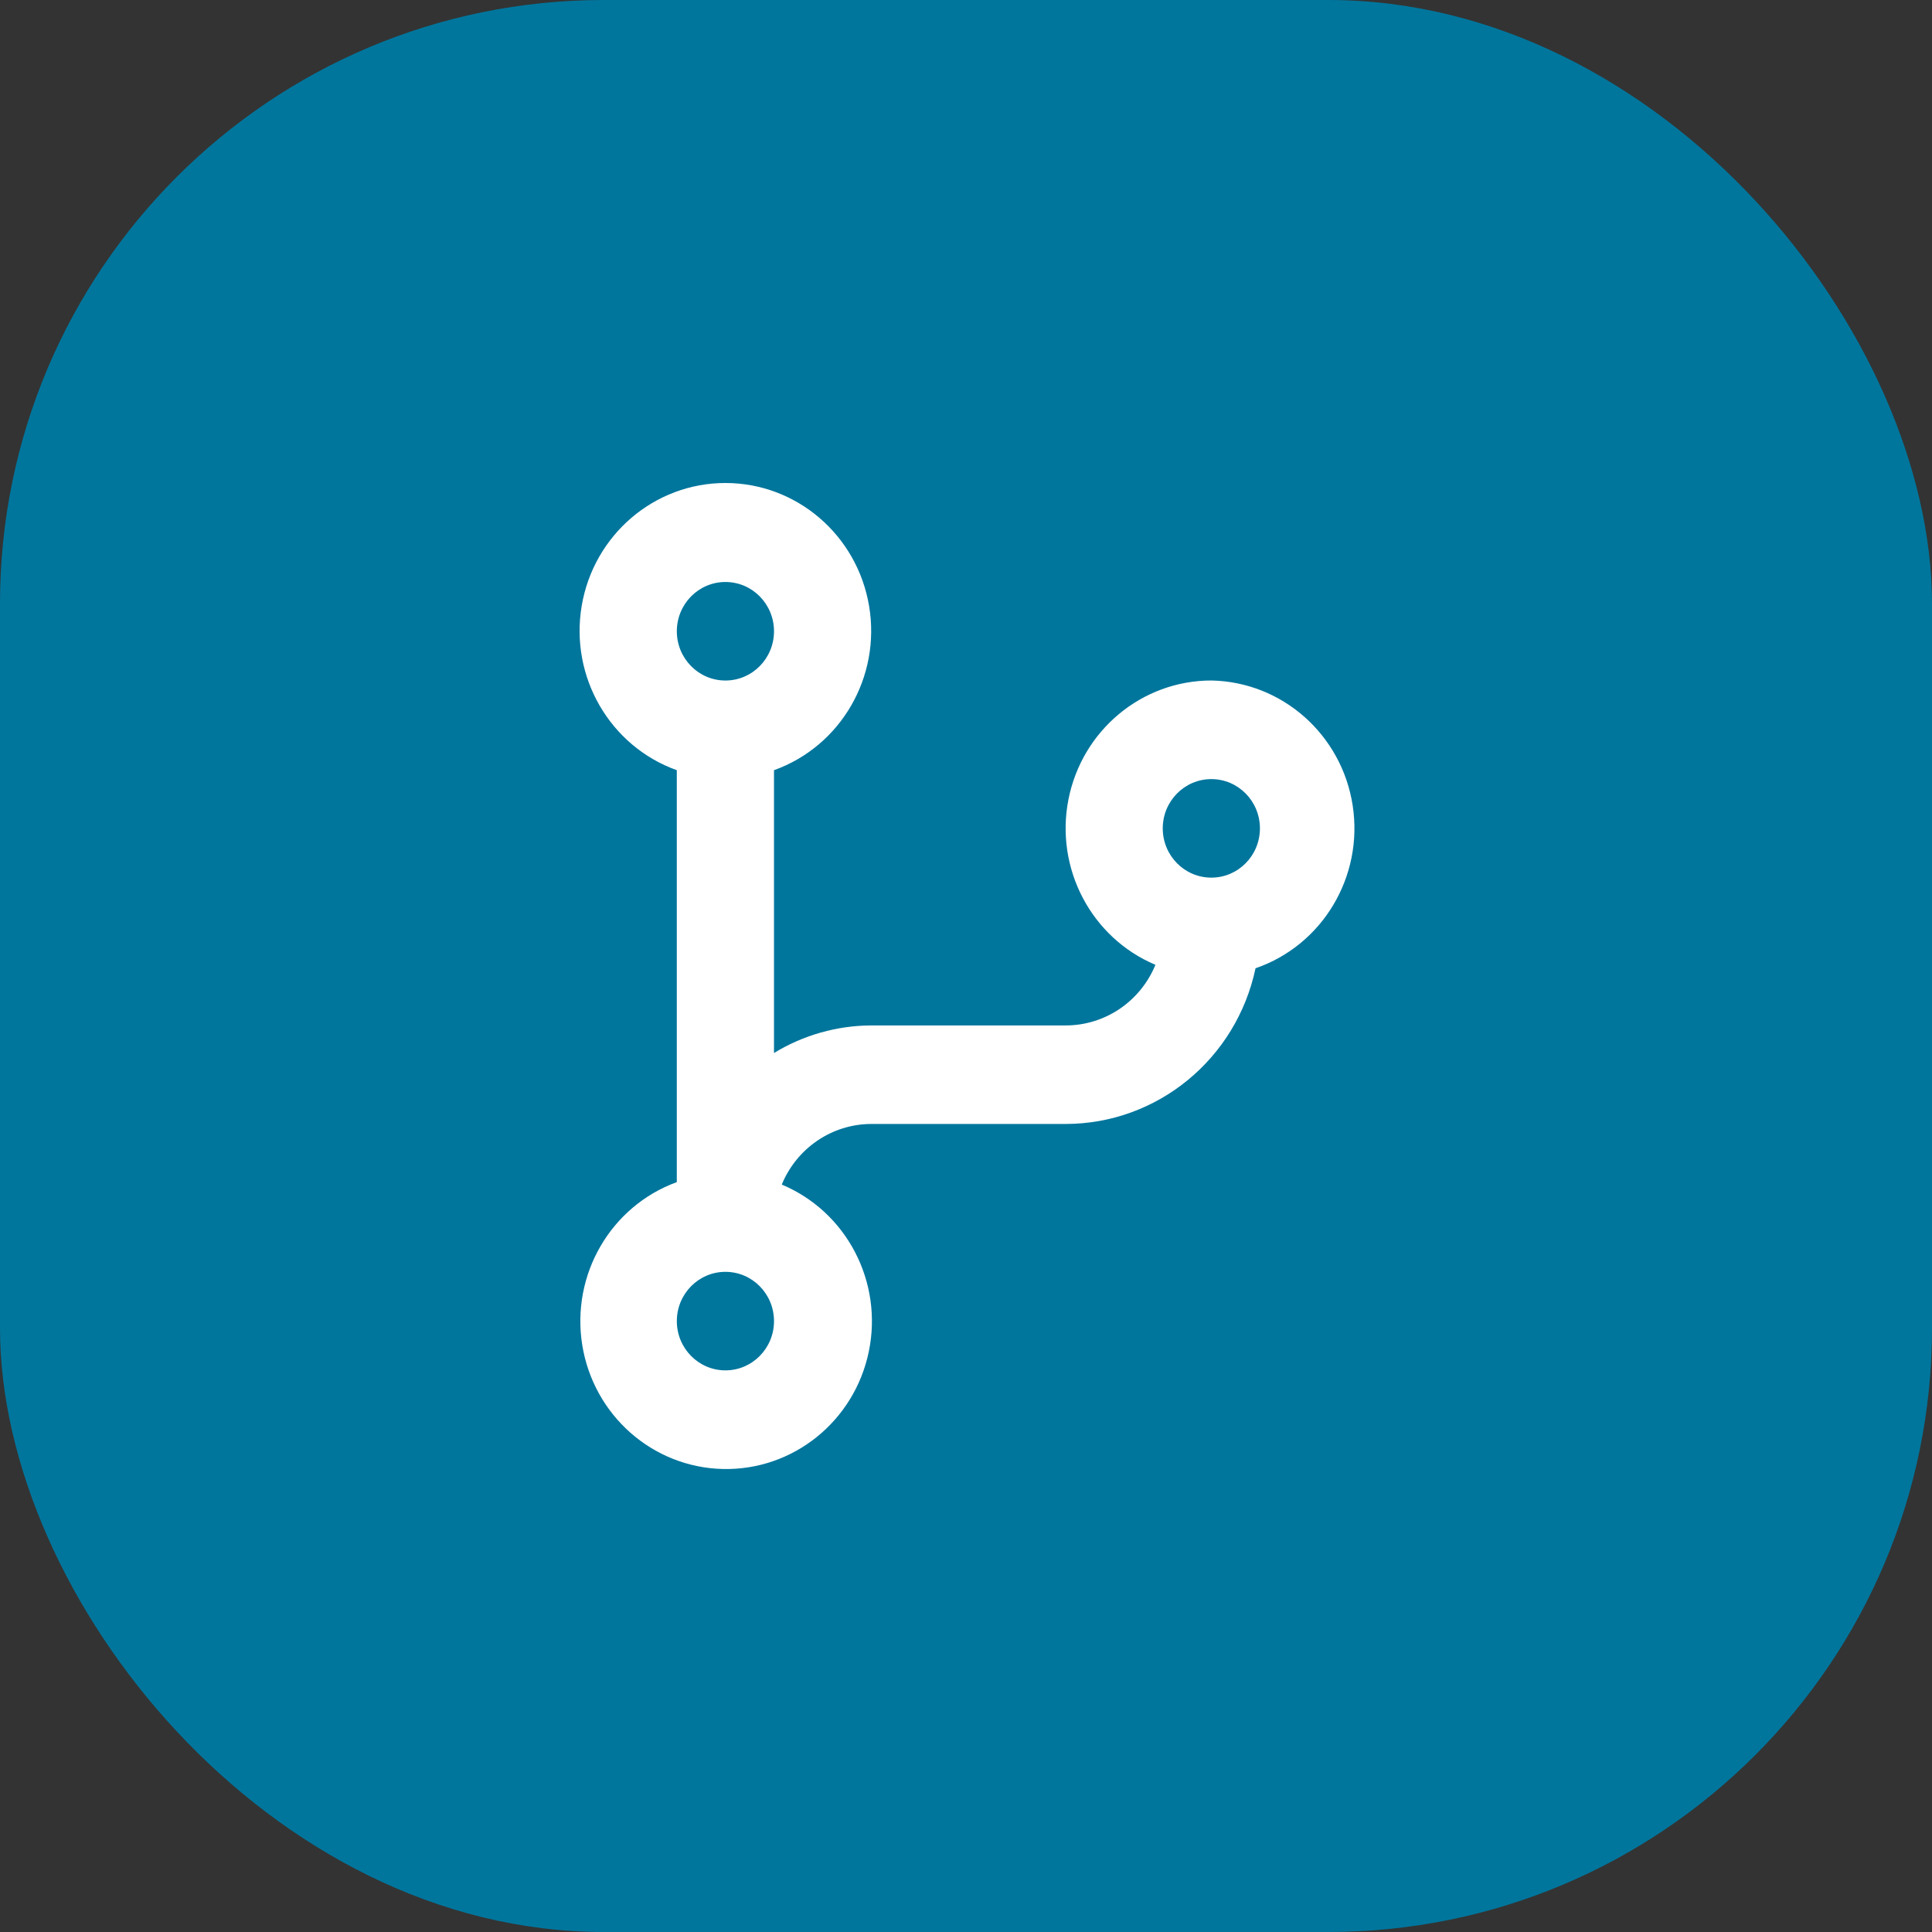 <svg width="80" height="80" viewBox="0 0 80 80" fill="none" xmlns="http://www.w3.org/2000/svg">
<rect x="0" y="0" width="80" height="80" fill="#333333" stroke="none"/>
<rect width="80" height="80" rx="25" fill="#00769D"/>
<path fill-rule="evenodd" clip-rule="evenodd" d="M44.242 33.103C44.805 30.241 47.281 28.18 50.158 28.178C53.091 28.233 55.56 30.417 56.012 33.356C56.463 36.294 54.767 39.137 51.989 40.094C51.193 43.854 47.915 46.54 44.122 46.541H36.073C34.454 46.546 32.995 47.535 32.371 49.051C35.059 50.176 36.573 53.083 35.975 55.968C35.376 58.853 32.835 60.896 29.928 60.828C27.021 60.759 24.576 58.6 24.109 55.69C23.643 52.78 25.289 49.946 28.025 48.949V31.892C25.253 30.898 23.59 28.024 24.087 25.086C24.585 22.148 27.097 20 30.037 20C32.977 20 35.489 22.148 35.986 25.086C36.484 28.024 34.821 30.898 32.049 31.892V43.603C33.264 42.861 34.655 42.467 36.073 42.461H44.122C45.749 42.464 47.218 41.474 47.844 39.951C45.188 38.831 43.68 35.964 44.242 33.103ZM32.05 26.139C32.05 25.012 31.149 24.099 30.038 24.099C28.927 24.099 28.026 25.012 28.026 26.139C28.026 27.266 28.927 28.179 30.038 28.179C31.149 28.179 32.05 27.266 32.05 26.139ZM30.038 56.744C28.927 56.744 28.026 55.831 28.026 54.704C28.026 53.577 28.927 52.664 30.038 52.664C31.149 52.664 32.05 53.577 32.05 54.704C32.05 55.831 31.149 56.744 30.038 56.744ZM48.147 34.301C48.147 35.428 49.047 36.341 50.159 36.341C51.27 36.341 52.171 35.428 52.171 34.301C52.171 33.174 51.27 32.261 50.159 32.261C49.047 32.261 48.147 33.174 48.147 34.301Z" fill="white"/>
</svg>
